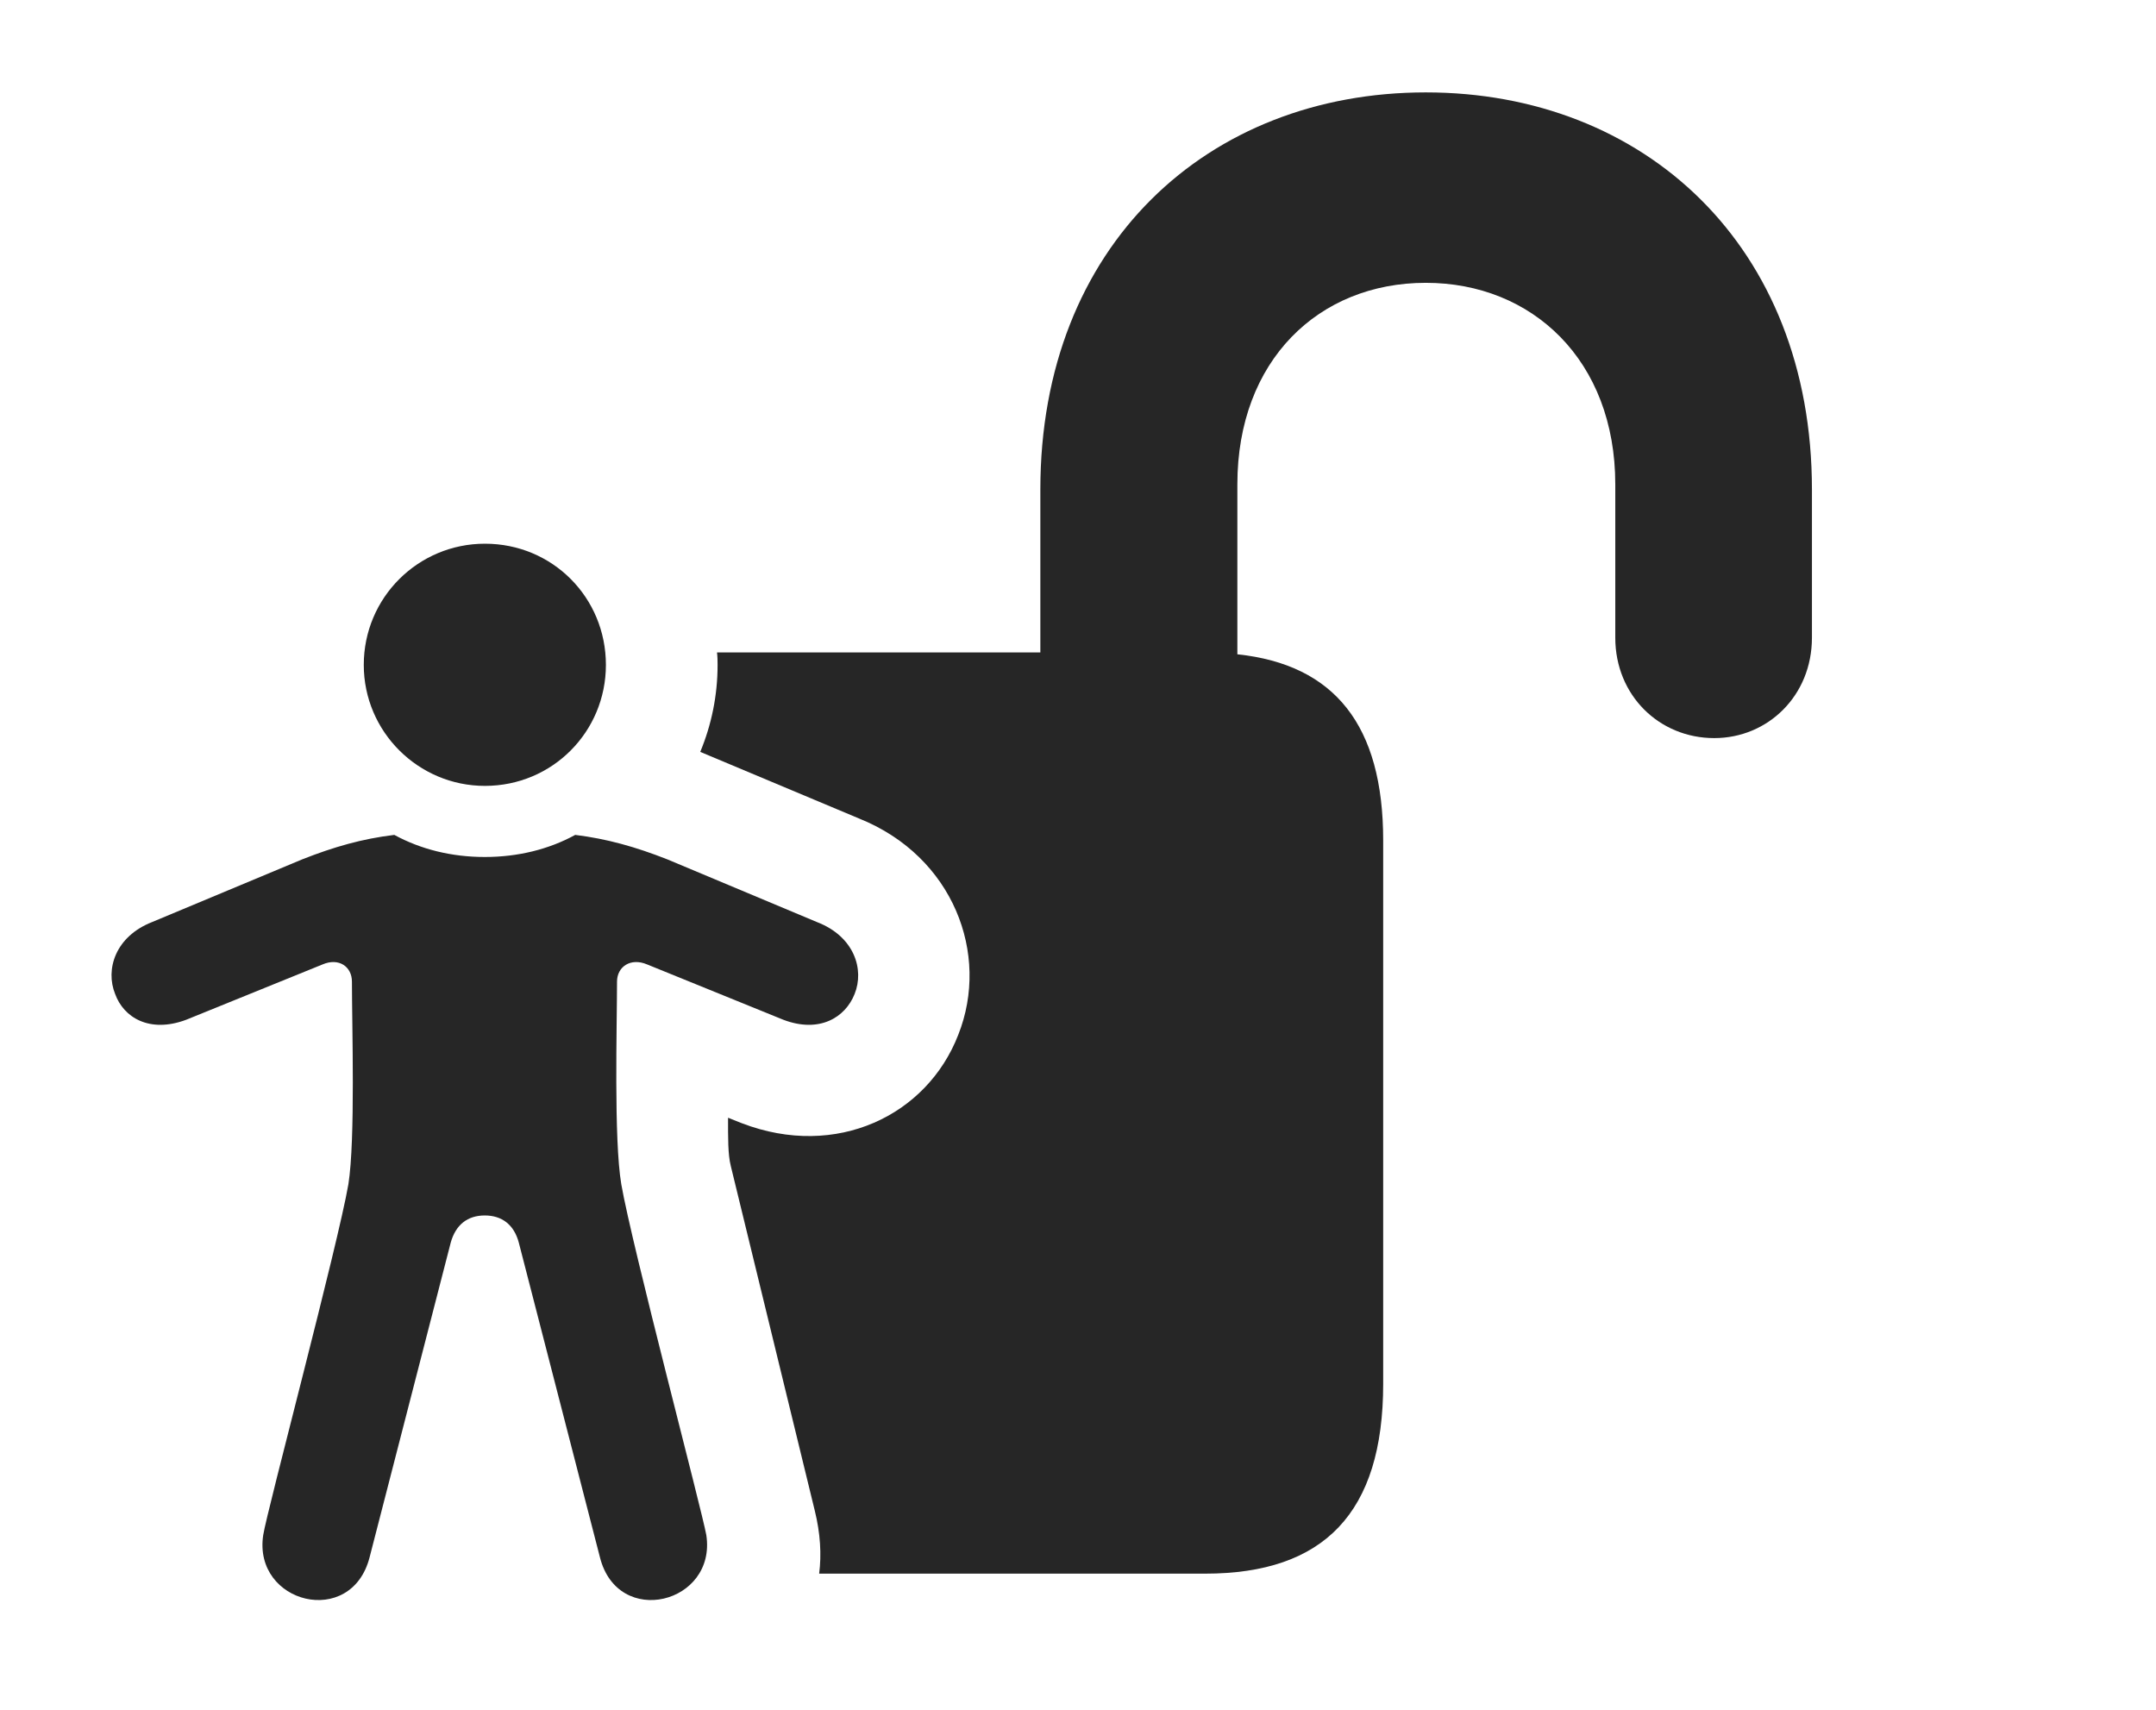 <?xml version="1.0" encoding="UTF-8"?>
<!--Generator: Apple Native CoreSVG 326-->
<!DOCTYPE svg PUBLIC "-//W3C//DTD SVG 1.1//EN" "http://www.w3.org/Graphics/SVG/1.1/DTD/svg11.dtd">
<svg version="1.1" xmlns="http://www.w3.org/2000/svg" xmlns:xlink="http://www.w3.org/1999/xlink"
       viewBox="0 0 29.865 23.69">
       <g>
              <rect height="23.69" opacity="0" width="29.865" x="0" y="0" />
              <path d="M25.099 6.781L25.099 8.834C25.099 9.64 24.486 10.225 23.746 10.225C22.985 10.225 22.375 9.634 22.375 8.834L22.375 6.71C22.375 4.993 21.226 3.918 19.75 3.918C18.267 3.918 17.14 4.993 17.14 6.71L17.14 9.064C18.488 9.207 19.16 10.048 19.16 11.644L19.16 19.17C19.16 20.96 18.338 21.8 16.694 21.8L11.347 21.8C11.381 21.535 11.364 21.244 11.287 20.93L10.123 16.153C10.082 15.991 10.085 15.755 10.085 15.484L10.278 15.561C11.588 16.062 12.842 15.451 13.274 14.335C13.718 13.215 13.202 11.864 11.905 11.341L9.7 10.416C9.855 10.042 9.94 9.637 9.94 9.211C9.94 9.152 9.939 9.095 9.932 9.038L14.411 9.038L14.411 6.781C14.411 3.4 16.729 1.28 19.75 1.28C22.771 1.28 25.099 3.4 25.099 6.781Z"
                     fill="currentColor" fill-opacity="0.85" />
              <path d="M6.717 10.887C7.653 10.887 8.393 10.136 8.393 9.211C8.393 8.277 7.653 7.532 6.717 7.532C5.794 7.532 5.039 8.277 5.039 9.211C5.039 10.136 5.794 10.887 6.717 10.887ZM6.715 16.838C6.952 16.838 7.121 16.965 7.187 17.216L8.31 21.572C8.557 22.561 9.928 22.215 9.784 21.266C9.725 20.93 8.75 17.243 8.606 16.405C8.501 15.782 8.547 14.206 8.547 13.599C8.547 13.391 8.736 13.264 8.963 13.36L10.851 14.127C11.351 14.317 11.71 14.095 11.838 13.77C11.975 13.431 11.836 12.973 11.315 12.773L9.244 11.905C8.805 11.732 8.407 11.62 7.968 11.566C7.601 11.767 7.173 11.872 6.715 11.872C6.257 11.872 5.831 11.767 5.462 11.566C5.015 11.62 4.625 11.732 4.186 11.905L2.108 12.773C1.596 12.973 1.457 13.431 1.595 13.77C1.712 14.095 2.071 14.317 2.579 14.127L4.469 13.36C4.694 13.264 4.875 13.391 4.875 13.599C4.875 14.206 4.924 15.782 4.826 16.405C4.682 17.243 3.698 20.93 3.646 21.266C3.502 22.215 4.868 22.561 5.12 21.572L6.243 17.216C6.312 16.965 6.478 16.838 6.715 16.838Z"
                     fill="currentColor" fill-opacity="0.85" />
       </g>
</svg>
